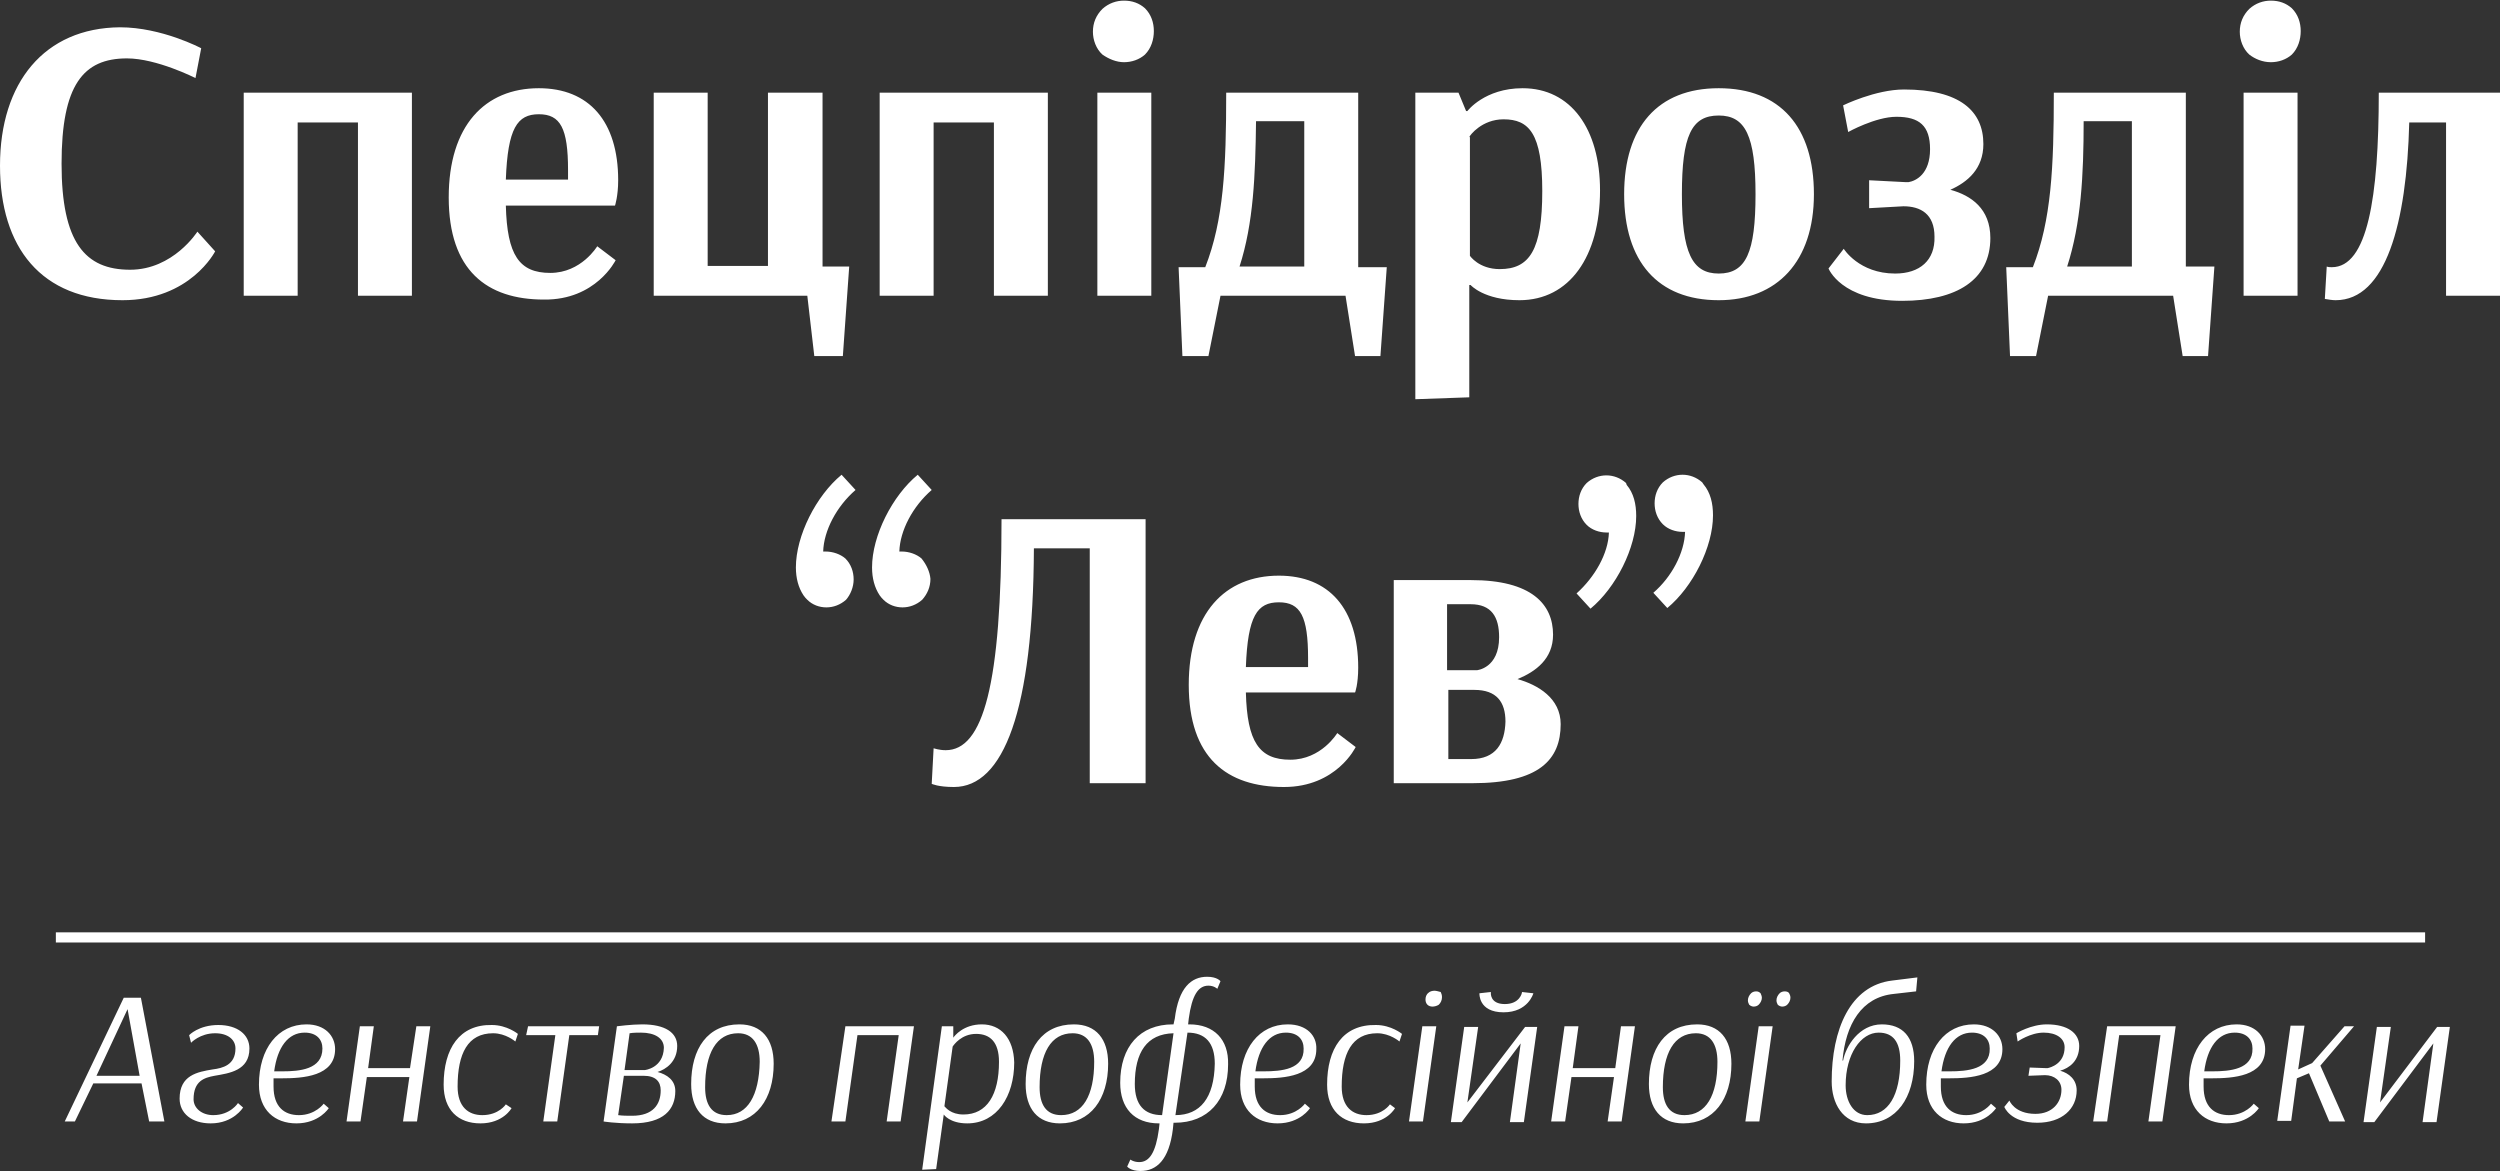 <?xml version="1.0" encoding="utf-8"?>
<!-- Generator: Adobe Illustrator 17.1.0, SVG Export Plug-In . SVG Version: 6.00 Build 0)  -->
<!DOCTYPE svg PUBLIC "-//W3C//DTD SVG 1.1//EN" "http://www.w3.org/Graphics/SVG/1.1/DTD/svg11.dtd">
<svg version="1.1" id="Layer_1" xmlns="http://www.w3.org/2000/svg" xmlns:xlink="http://www.w3.org/1999/xlink" x="0px" y="0px"
	 viewBox="0 0 393.9 184.5" enable-background="new 0 0 393.9 184.5" xml:space="preserve">
<rect x="0" y="0" width="393.9" height="184.5" fill="#333333" stroke="none"/>
<g>
	<g>
		<path fill="#FFFFFF" d="M33.9,39.6l-2.8-3.1c0,0-3.8,6-10.6,6c-7.1,0-10.8-4.3-10.8-16.7C9.7,13.4,13.1,9.2,20,9.2
			c4.7,0,10.8,3.1,10.8,3.1l0.9-4.7c0,0-6.2-3.3-12.8-3.3C7,4.4,0,13,0,26.1C0,39,6.5,47.3,19.3,47.3C30,47.3,33.9,39.6,33.9,39.6z
			 M46.9,19.3h9.5v27.3h8.5v-32H38.4v32h8.5V19.3z M94.1,38.8c0,0-2.5,4.2-7.4,4.2c-4.9,0-6.8-2.8-7-10.6h17.2c0,0,0.5-1.5,0.5-4
			c0-9.3-4.6-14.5-12.5-14.5c-8.5,0-14.2,5.9-14.2,17.2c0,11.5,6,16.1,15,16.1C93.9,47.3,97,41,97,41L94.1,38.8z M84.9,18
			c3.4,0,4.6,2.2,4.6,8.8v1.5h-9.8C80,20.2,81.5,18,84.9,18z M128.3,56.1h4.5l1-14.1h-4.2V14.6H121v27.3h-9.5V14.6H103v32h24.2
			L128.3,56.1z M147.1,19.3h9.5v27.3h8.5v-32h-26.5v32h8.5V19.3z M177.1,9.8c1.2,0,2.4-0.4,3.3-1.2c1-1,1.4-2.4,1.4-3.7
			c0-1.3-0.4-2.6-1.4-3.6c-0.9-0.8-2-1.2-3.3-1.2c-1.2,0-2.4,0.4-3.4,1.3c-1,1-1.5,2.2-1.5,3.6c0,1.3,0.5,2.7,1.5,3.6
			C174.7,9.3,175.9,9.8,177.1,9.8z M181.4,14.6h-8.5v32h8.5V14.6z M190.4,56.1l1.9-9.5H212l1.5,9.5h4l1-14h-4.5V14.6h-20.8
			c0,11.8-0.4,20.1-3.3,27.5h-4.2l0.6,14H190.4z M197.9,19.1h7.6V42h-10.2C197.5,35.2,197.8,27.6,197.9,19.1z M231.5,44.9h0.2
			c0,0,2.1,2.4,7.7,2.4c7.9,0,12.7-6.9,12.7-17.3c0-9.7-4.6-16.1-12.2-16.1c-6,0-8.7,3.6-8.7,3.6H231l-1.2-2.9H223v48.3l8.5-0.3
			V44.9z M231.5,21.6c0.1-0.3,2-2.8,5.4-2.8c4,0,6.1,2.2,6.1,11.3c0,9.3-2,12.3-6.7,12.3c-3.3,0-4.7-2.1-4.7-2.1V21.6z M270.8,13.9
			c-9.6,0-14.9,6.1-14.9,16.7c0,10.6,5.3,16.7,14.9,16.7c9.2,0,15-6.1,15-16.7C285.8,20,280.5,13.9,270.8,13.9z M270.8,43.1
			c-4.2,0-5.8-3.3-5.8-12.5c0-9.2,1.5-12.4,5.8-12.4c4.2,0,5.8,3.2,5.8,12.4C276.6,39.8,275.1,43.1,270.8,43.1z M298.6,43.1
			c-5.7,0-8.1-3.9-8.1-3.9l-2.4,3.1c0,0,2,5.1,11.6,5.1c8.6,0,13.9-3.3,13.9-9.9c0-4.6-3-6.7-6.3-7.6c2.7-1.2,5.2-3.3,5.2-7.2
			c0-5.2-3.7-8.6-12.5-8.6c-4.5,0-9.6,2.5-9.6,2.5l0.8,4.2c0,0,4.3-2.4,7.6-2.4c3.6,0,5.3,1.4,5.3,5.1c0,3.9-2.2,5-3.4,5.2h-0.4
			l-5.8-0.3v4.4l5.4-0.3c2.7,0,4.9,1.2,4.9,4.8C304.9,41,302.5,43.1,298.6,43.1z M348.9,42h-4.5V14.6h-20.8
			c0,11.8-0.4,20.1-3.3,27.5h-4.2l0.6,14h4.1l1.9-9.5h19.7l1.5,9.5h4L348.9,42z M335.9,42h-10.2c2.2-6.8,2.6-14.4,2.6-22.9h7.6V42z
			 M353.5,46.6h8.5v-32h-8.5V46.6z M357.8,9.8c1.2,0,2.4-0.4,3.3-1.2c1-1,1.4-2.4,1.4-3.7c0-1.3-0.4-2.6-1.4-3.6
			c-0.9-0.8-2-1.2-3.3-1.2c-1.2,0-2.4,0.4-3.4,1.3c-1,1-1.5,2.2-1.5,3.6c0,1.3,0.5,2.7,1.5,3.6C355.3,9.3,356.5,9.8,357.8,9.8z
			 M374.8,14.6c0,16.6-1.8,27.5-7.4,27.5c-0.3,0-0.5,0-0.8-0.1l-0.3,5.1c0.6,0.1,1.2,0.2,1.7,0.2c7.9,0,11.2-12.1,11.6-28h5.8v27.3
			h8.5v-32H374.8z M134.5,91.3c0-1.2-0.4-2.4-1.3-3.3c-0.8-0.7-2-1.1-3.1-1.1h-0.4c0.1-3.3,2.1-7.1,5.1-9.7l-2.2-2.4
			c-4,3.3-7.2,9.6-7.2,14.6c0,1.7,0.4,3.2,1.2,4.4c0.2,0.3,0.4,0.5,0.6,0.7c0.8,0.8,1.9,1.2,3,1.2c1.1,0,2.2-0.4,3.1-1.2
			C134,93.7,134.5,92.5,134.5,91.3z M145.2,88c-0.8-0.7-2-1.1-3.1-1.1h-0.4c0.1-3.3,2.1-7.1,5.1-9.7l-2.2-2.4
			c-4,3.3-7.2,9.6-7.2,14.6c0,1.7,0.4,3.2,1.2,4.4c0.2,0.3,0.4,0.5,0.6,0.7c0.8,0.8,1.9,1.2,3,1.2c1.1,0,2.2-0.4,3.1-1.2
			c0.8-0.9,1.3-2,1.3-3.3C146.5,90.1,146,89,145.2,88z M180.5,123.4V81.8h-22.7c0,26.2-2.9,36.4-8.8,36.4c-1,0-1.9-0.3-1.9-0.3
			l-0.3,5.6c0,0,1,0.5,3.5,0.5c7.8,0,12.5-12,12.6-37.6h8.8v37H180.5z M214,105.2c0-9.3-4.6-14.5-12.5-14.5
			c-8.5,0-14.2,5.9-14.2,17.2c0,11.5,6,16.1,15,16.1c8.3,0,11.3-6.3,11.3-6.3l-2.9-2.2c0,0-2.5,4.2-7.4,4.2c-4.9,0-6.8-2.8-7-10.6
			h17.2C213.5,109.2,214,107.8,214,105.2z M206.1,105.1h-9.8c0.3-8.1,1.8-10.2,5.2-10.2s4.6,2.2,4.6,8.8V105.1z M239.1,107
			c2.9-1.2,5.6-3.2,5.6-7c0-4.8-3.4-8.6-12.9-8.6h-12.2v32H232c10.5,0,13.9-3.7,13.9-9.3C245.9,110,242.3,107.9,239.1,107z
			 M228.1,95.2h3.6c3.3,0,4.5,2,4.5,5.2c0,4.9-3.5,5.2-3.5,5.2h-4.7V95.2z M231.8,119.6h-3.6v-10.9h4.1c3.5,0,4.9,1.9,4.9,5
			C237.1,117.1,235.7,119.6,231.8,119.6z M256.2,76.1c-0.9-0.8-2-1.2-3.1-1.2c-1.1,0-2.2,0.4-3.1,1.2c-0.9,0.9-1.3,2.1-1.3,3.3
			c0,1.2,0.4,2.4,1.3,3.3c0.8,0.8,2,1.2,3.1,1.2h0.4c-0.1,3.3-2.2,7-5.1,9.6l2.2,2.4c4-3.3,7.2-9.6,7.2-14.6c0-1.9-0.4-3.6-1.5-4.9
			L256.2,76.1z M260.5,93.4l2.2,2.4c4-3.3,7.2-9.6,7.2-14.6c0-1.9-0.4-3.6-1.5-4.9l-0.2-0.3c-0.9-0.8-2-1.2-3.1-1.2
			c-1.1,0-2.2,0.4-3.1,1.2c-0.9,0.9-1.3,2.1-1.3,3.3c0,1.2,0.4,2.4,1.3,3.3c0.8,0.8,2,1.2,3.1,1.2h0.4
			C265.4,87.1,263.4,90.9,260.5,93.4z M19.5,157.2l-9.3,19.5h1.6l2.9-6h7.6l1.2,6h2.4l-3.7-19.5H19.5z M15.2,169.5l4.9-10.5
			l1.9,10.5H15.2z M33.8,169.5c2.3-0.4,5.5-0.8,5.5-4.3c0-2.2-1.9-3.7-4.9-3.7c-3.1,0-4.6,1.6-4.6,1.6l0.3,1.2c0,0,1.4-1.5,3.8-1.5
			c2,0,3.2,1,3.2,2.4c0,2.6-2,3.1-3.6,3.3c-2.4,0.4-5.2,0.9-5.2,4.6c0,2.3,1.9,3.9,4.9,3.9c3.6,0,5.1-2.5,5.1-2.5l-0.8-0.7
			c0,0-1.2,1.9-3.9,1.9c-1.8,0-3.1-1.1-3.1-2.5C30.5,170.3,32.2,169.8,33.8,169.5z M48.3,161.4c-4.5,0-7.5,3.8-7.5,9.5
			c0,4,2.5,6.1,5.9,6.1c3.6,0,5.1-2.4,5.1-2.4l-0.8-0.7c0,0-1.3,1.8-3.9,1.8c-2.3,0-4-1.3-4-4.5c0-0.4,0-0.9,0-1.3h1.3
			c3.3,0,8.4-0.3,8.4-4.6C52.8,163.2,51.2,161.4,48.3,161.4z M44.5,168.8h-1.3c0.5-3.8,2.2-6.1,4.8-6.1c1.9,0,2.8,1.1,2.8,2.5
			C50.8,168.5,47.2,168.8,44.5,168.8z M64.6,168.3H58l0.9-6.6h-2.2l-2.1,15h2.2l1-7h6.7l-1,7h2.2l2.1-15h-2.2L64.6,168.3z
			 M69.9,170.9c0,4,2.3,6.1,5.8,6.1c3.6,0,4.9-2.4,4.9-2.4l-0.9-0.6c0,0-1.1,1.7-3.7,1.7c-2.2,0-3.9-1.3-3.9-4.5
			c0-5.2,1.6-8.4,5.6-8.4c2,0,3.5,1.3,3.5,1.3l0.4-1.2c0,0-1.7-1.4-4.1-1.4C72.4,161.4,69.9,165.2,69.9,170.9z M82.9,163.1h4.6
			l-1.9,13.6h2.2l1.9-13.6h4.5l0.2-1.4H83.2L82.9,163.1z M106.7,164.8c0-2.1-1.9-3.4-5.5-3.4c-1.7,0-4,0.3-4,0.3l-2.1,15
			c0,0,1.8,0.3,4.5,0.3c5,0,6.8-2.2,6.8-5.1c0-1.7-1.3-2.6-2.8-3C104.9,168.5,106.7,167.3,106.7,164.8z M104.1,171.8
			c0,2.2-1.2,4-4.5,4c-0.8,0-1.5,0-2.2-0.1l0.9-6.2h3.1C103.3,169.5,104.1,170.4,104.1,171.8z M101.6,168.6h-3.2l0.8-5.8
			c0.6-0.1,1.3-0.1,1.8-0.1c2.2,0,3.6,0.9,3.6,2.4C104.5,168.3,101.6,168.6,101.6,168.6z M116.5,161.4c-5,0-7.6,3.8-7.6,9.4
			c0,3.9,1.9,6.2,5.4,6.2c4.8,0,7.6-3.8,7.6-9.4C121.9,163.7,120,161.4,116.5,161.4z M114.5,175.7c-2.4,0-3.4-1.7-3.4-4.4
			c0-5.4,1.8-8.5,5.2-8.5c2.3,0,3.4,1.7,3.4,4.5C119.6,172.6,117.8,175.7,114.5,175.7z M131,176.7h2.2l1.9-13.6h6.5l-1.9,13.6h2.2
			l2.1-15h-10.8L131,176.7z M154.7,161.4c-2.9,0-4.3,1.8-4.5,2.1l0-1.8h-1.8l-3.1,22.6l2.2-0.1l1.2-8.6h0c0,0,0.9,1.4,3.7,1.4
			c4.7,0,7.4-4.3,7.4-9.6C159.7,163.6,157.7,161.4,154.7,161.4z M151.8,175.6c-2,0-2.8-1.1-3-1.3l1.3-9.4c0.2-0.3,1.4-2,3.7-2
			c2.2,0,3.6,1.3,3.6,4.4C157.4,172.5,155.5,175.6,151.8,175.6z M169.2,161.4c-5,0-7.6,3.8-7.6,9.4c0,3.9,1.9,6.2,5.4,6.2
			c4.8,0,7.6-3.8,7.6-9.4C174.6,163.7,172.7,161.4,169.2,161.4z M167.2,175.7c-2.4,0-3.4-1.7-3.4-4.4c0-5.4,1.8-8.5,5.2-8.5
			c2.3,0,3.4,1.7,3.4,4.5C172.4,172.6,170.6,175.7,167.2,175.7z M187.4,161.4h-0.2l0.1-0.9c0.5-3.7,1.5-5.2,3.1-5.2
			c0.9,0,1.4,0.5,1.4,0.5l0.5-1.2c0,0-0.5-0.7-2.1-0.7c-2.5,0-4.5,1.7-5.1,6.6l-0.2,0.9l-0.1,0c-5.2,0-8.3,3.5-8.3,9.2
			c0,4,2.2,6.4,6.1,6.4h0.1l-0.1,0.9c-0.5,3.7-1.5,5.2-3.1,5.2c-0.9,0-1.4-0.4-1.4-0.4l-0.5,1.1c0,0,0.5,0.7,2.1,0.7
			c2.5,0,4.5-1.7,5.1-6.6l0.1-1l0.2,0c5.2,0,8.4-3.5,8.4-9.2C193.6,163.8,191.3,161.4,187.4,161.4z M183.1,175.7
			c-2.8,0-4.3-1.6-4.3-4.9c0-5,1.9-7.9,6.1-8L183.1,175.7z M185.2,175.7l1.9-13c2.8,0,4.3,1.6,4.3,4.9
			C191.3,173,189.1,175.7,185.2,175.7z M202.9,161.4c-4.5,0-7.5,3.8-7.5,9.5c0,4,2.5,6.1,5.9,6.1c3.6,0,5.1-2.4,5.1-2.4l-0.8-0.7
			c0,0-1.3,1.8-3.9,1.8c-2.3,0-4-1.3-4-4.5c0-0.4,0-0.9,0-1.3h1.3c3.3,0,8.4-0.3,8.4-4.6C207.5,163.2,205.9,161.4,202.9,161.4z
			 M199.1,168.8h-1.3c0.5-3.8,2.2-6.1,4.8-6.1c1.9,0,2.8,1.1,2.8,2.5C205.5,168.5,201.9,168.8,199.1,168.8z M209.1,170.9
			c0,4,2.3,6.1,5.8,6.1c3.6,0,4.9-2.4,4.9-2.4L219,174c0,0-1.1,1.7-3.7,1.7c-2.2,0-3.9-1.3-3.9-4.5c0-5.2,1.6-8.4,5.6-8.4
			c2,0,3.5,1.3,3.5,1.3l0.4-1.2c0,0-1.7-1.4-4.1-1.4C211.6,161.4,209.1,165.2,209.1,170.9z M222,176.7h2.2l2.1-15h-2.2L222,176.7z
			 M226,156.1c-0.3,0-0.7,0.1-0.9,0.3c-0.4,0.3-0.5,0.7-0.5,1.1c0,0.3,0.1,0.6,0.3,0.8c0.2,0.2,0.5,0.3,0.8,0.3c0.3,0,0.7-0.1,1-0.3
			c0.3-0.3,0.5-0.7,0.5-1.2c0-0.3-0.1-0.6-0.2-0.8C226.6,156.2,226.3,156.1,226,156.1z M231.2,173.7l1.7-11.9h-2.2l-2.1,15h1.7
			l9.3-12.4l-1.7,12.4h2.2l2.1-15h-1.9L231.2,173.7z M234.9,156.3l-1.8,0.2c0,0-0.2,3,3.8,3c3.9,0,4.7-3,4.7-3l-1.8-0.2l0,0.1
			c0,0-0.3,1.8-2.7,1.8c-2.4,0-2.2-1.8-2.2-1.8L234.9,156.3z M254.5,168.3h-6.7l0.9-6.6h-2.2l-2.1,15h2.2l1-7h6.7l-1,7h2.2l2.1-15
			h-2.2L254.5,168.3z M267.4,161.4c-5,0-7.6,3.8-7.6,9.4c0,3.9,1.9,6.2,5.4,6.2c4.8,0,7.6-3.8,7.6-9.4
			C272.8,163.7,270.9,161.4,267.4,161.4z M265.4,175.7c-2.4,0-3.4-1.7-3.4-4.4c0-5.4,1.8-8.5,5.2-8.5c2.3,0,3.4,1.7,3.4,4.5
			C270.6,172.6,268.8,175.7,265.4,175.7z M275,176.7h2.2l2.1-15h-2.2L275,176.7z M281.2,156.2c-0.3,0-0.6,0.1-0.8,0.3
			c-0.3,0.3-0.5,0.7-0.5,1.1c0,0.3,0.1,0.5,0.2,0.7c0.2,0.2,0.5,0.3,0.7,0.3c0.3,0,0.6-0.1,0.8-0.3c0.3-0.3,0.5-0.7,0.5-1.1
			c0-0.3-0.1-0.5-0.2-0.7C281.8,156.3,281.5,156.2,281.2,156.2z M277.1,158.3c0.3-0.3,0.5-0.7,0.5-1.1c0-0.2-0.1-0.5-0.2-0.7
			c-0.2-0.2-0.4-0.3-0.7-0.3c-0.3,0-0.6,0.1-0.8,0.3c-0.3,0.3-0.5,0.7-0.5,1.1c0,0.3,0.1,0.5,0.2,0.7c0.2,0.2,0.5,0.3,0.7,0.3
			C276.6,158.6,276.9,158.5,277.1,158.3z M288.6,170.4c0,3.4,1.7,6.6,5.4,6.6c4.8,0,7.6-4.1,7.6-9.8c0-3.8-1.8-5.8-5.1-5.8
			c-3.6,0-5.7,3.5-6.1,5.7h-0.1c0.5-5.7,3-10,8.1-10.5l3.5-0.4l0.2-2.2l-4,0.5C291.5,155.3,288.6,162.2,288.6,170.4z M296,162.7
			c2.3,0,3.4,1.5,3.4,4.4c0,5.5-1.9,8.6-5.2,8.6c-2.2,0-3.4-2.2-3.4-4.7C290.8,166.1,293.2,162.7,296,162.7z M311,161.4
			c-4.5,0-7.5,3.8-7.5,9.5c0,4,2.5,6.1,5.9,6.1c3.6,0,5.1-2.4,5.1-2.4l-0.8-0.7c0,0-1.3,1.8-3.9,1.8c-2.3,0-4-1.3-4-4.5
			c0-0.4,0-0.9,0-1.3h1.3c3.3,0,8.4-0.3,8.4-4.6C315.5,163.2,313.9,161.4,311,161.4z M307.2,168.8h-1.3c0.5-3.8,2.2-6.1,4.8-6.1
			c1.9,0,2.8,1.1,2.8,2.5C313.6,168.5,309.9,168.8,307.2,168.8z M327.6,164.8c0-2-1.8-3.4-5.1-3.4c-2.5,0-4.8,1.4-4.8,1.4l0.2,1.3
			c0,0,2-1.4,4.1-1.4c2,0,3.3,0.9,3.3,2.3c0,2.6-2.2,3.2-2.7,3.3h-0.1l-2.7-0.1l-0.2,1.3l2.6-0.1c1.5,0,2.6,0.9,2.6,2.3
			c0,2-1.4,3.8-4.1,3.8c-3.3,0-4.1-2.1-4.1-2.1l-0.8,1c0,0,0.9,2.5,5.2,2.5c3.9,0,6.2-2.2,6.2-5.1c0-1.7-1.2-2.7-2.6-3.1
			C326,168.3,327.6,167.2,327.6,164.8z M329.8,176.7h2.2l1.9-13.6h6.5l-1.9,13.6h2.2l2.1-15h-10.8L329.8,176.7z M352.4,161.4
			c-4.5,0-7.5,3.8-7.5,9.5c0,4,2.5,6.1,5.9,6.1c3.6,0,5.1-2.4,5.1-2.4l-0.8-0.7c0,0-1.3,1.8-3.9,1.8c-2.3,0-4-1.3-4-4.5
			c0-0.4,0-0.9,0-1.3h1.3c3.3,0,8.4-0.3,8.4-4.6C356.9,163.2,355.3,161.4,352.4,161.4z M348.6,168.8h-1.3c0.5-3.8,2.2-6.1,4.8-6.1
			c1.9,0,2.8,1.1,2.8,2.5C355,168.5,351.3,168.8,348.6,168.8z M369.4,161.7l-5.1,5.8l-2.2,1l1-6.9h-2.2l-2.1,15h2.2l0.9-6.7l1.9-0.8
			l3.2,7.6h2.5l-3.9-8.8l5.3-6.2H369.4z M375,173.7l1.7-11.9h-2.2l-2.1,15h1.7l9.3-12.4l-1.7,12.4h2.2l2.1-15H384L375,173.7z"/>
	</g>
</g>
<path fill-rule="evenodd" clip-rule="evenodd" fill="#FFFFFF" d="M8.8,148.5v-1.6h373.3v1.6H8.8z"/>
</svg>

